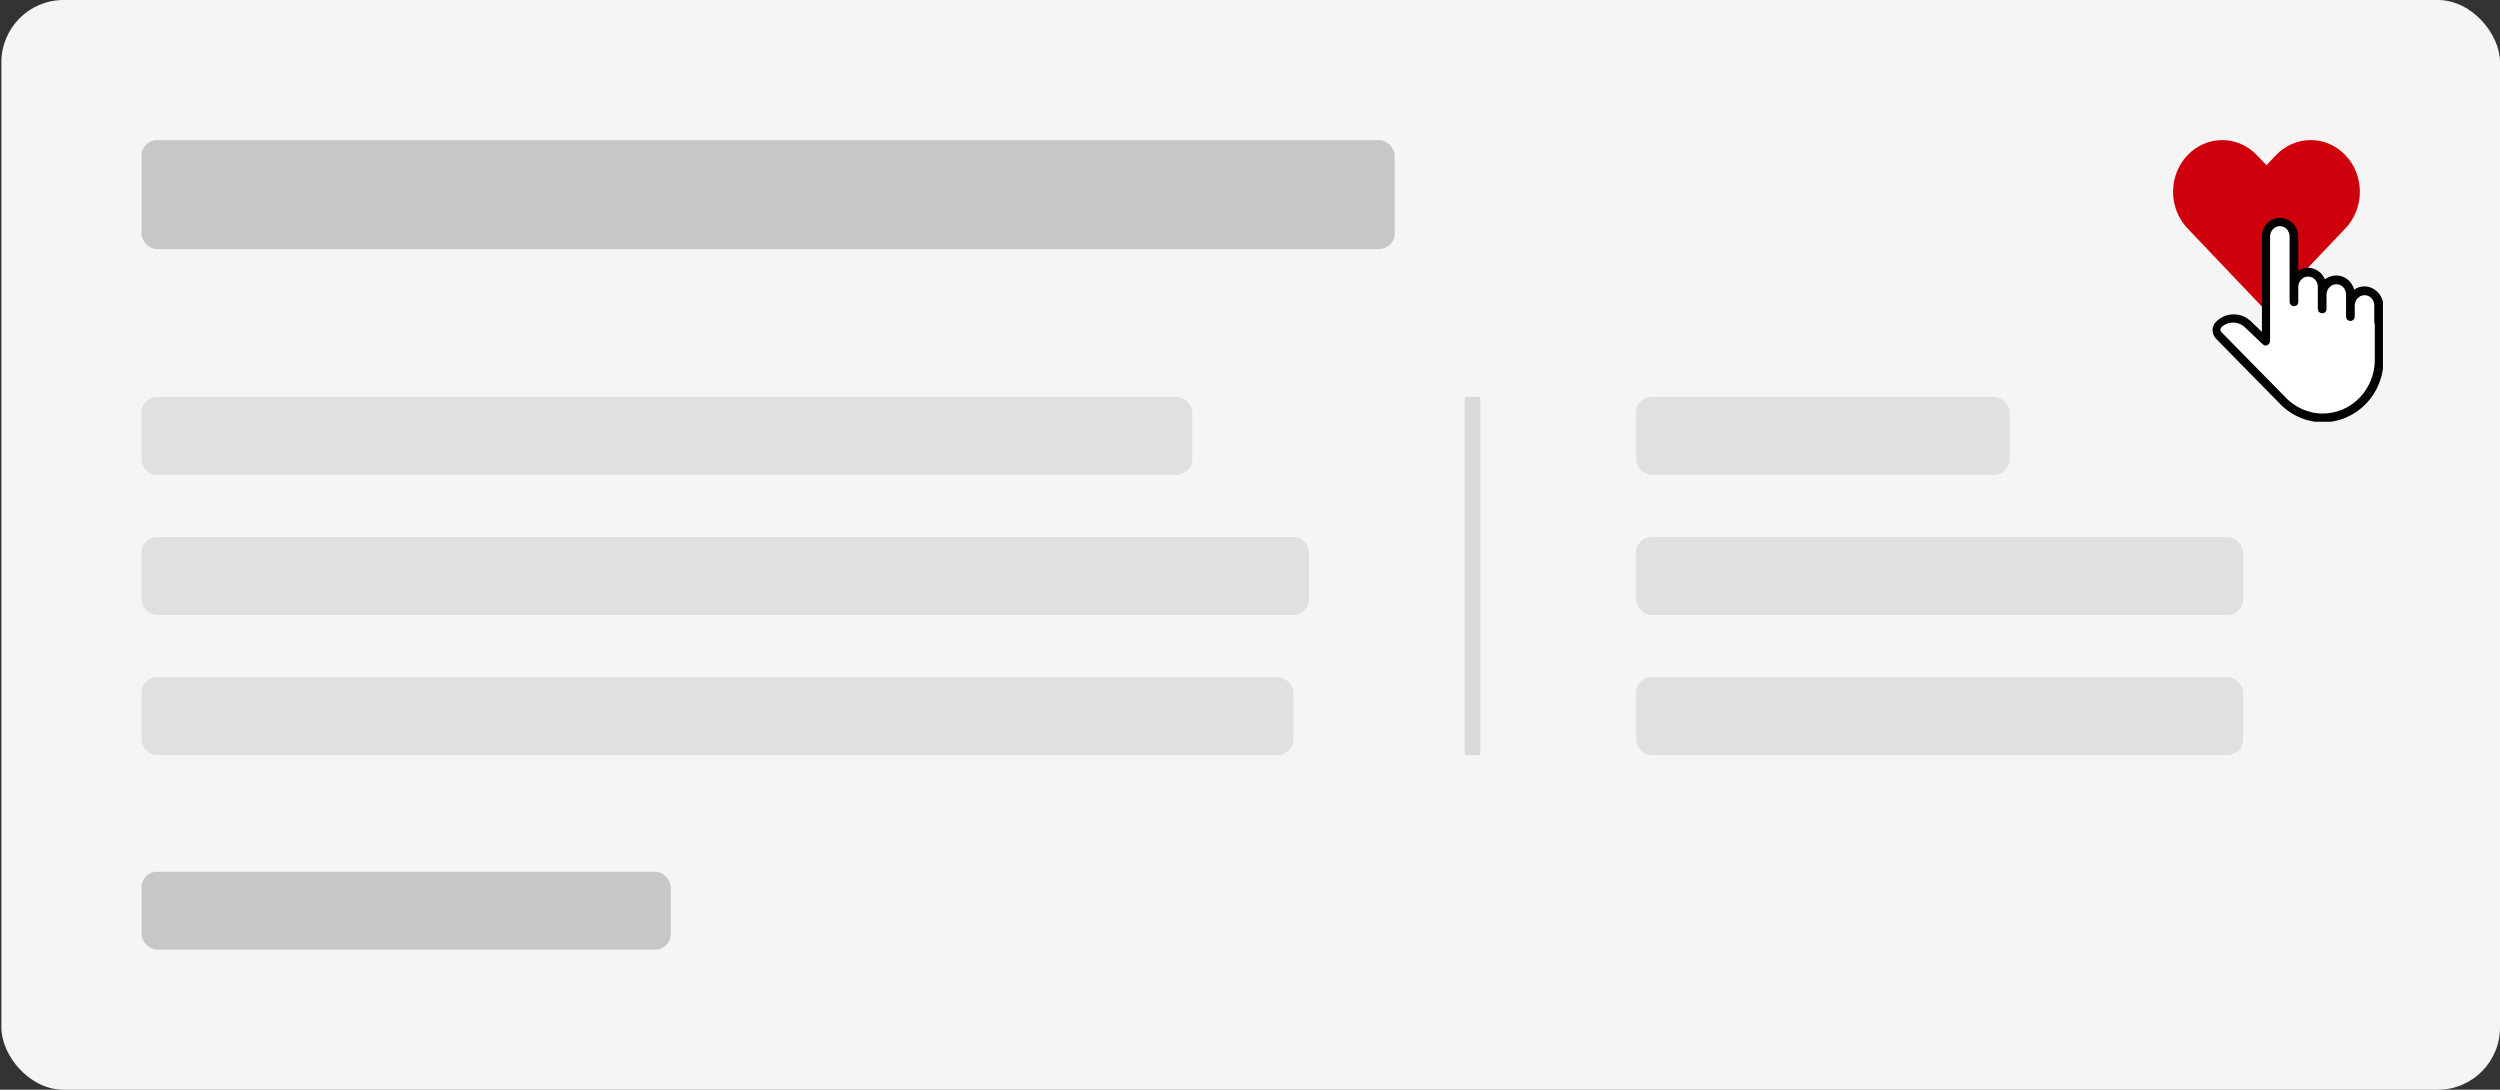 <svg width="468" height="204" viewBox="0 0 468 204" fill="none" xmlns="http://www.w3.org/2000/svg">
    <rect x="0" y="0" width="468" height="204" fill="#333333" stroke="none"/>
    <rect x="0.258" width="467.743" height="204" rx="11.657" fill="#F5F5F5" />
    <rect x="26.484" y="26.227" width="234.6" height="20.4" rx="2.914" fill="#C7C7C7" />
    <rect x="306.258" y="74.312" width="69.943" height="14.571" rx="2.914" fill="#E0E0E0" />
    <rect x="306.258" y="100.547" width="113.657" height="14.571" rx="2.914" fill="#E0E0E0" />
    <rect x="306.258" y="126.773" width="113.657" height="14.571" rx="2.914" fill="#E0E0E0" />
    <rect x="26.484" y="74.312" width="196.714" height="14.571" rx="2.914" fill="#E0E0E0" />
    <rect x="26.484" y="100.539" width="218.571" height="14.571" rx="2.914" fill="#E0E0E0" />
    <rect x="26.484" y="126.773" width="215.657" height="14.571" rx="2.914" fill="#E0E0E0" />
    <rect x="26.484" y="163.195" width="99.086" height="14.571" rx="2.914" fill="#C7C7C7" />
    <rect x="274.203" y="74.312" width="2.914" height="67.029" fill="#D9D9D9" />
    <path
        d="M439.072 29.061C438.217 28.162 437.203 27.449 436.086 26.963C434.969 26.477 433.772 26.227 432.564 26.227C431.355 26.227 430.158 26.477 429.041 26.963C427.925 27.449 426.91 28.162 426.056 29.061L424.282 30.924L422.509 29.061C420.783 27.247 418.442 26.227 416.001 26.227C413.56 26.227 411.219 27.247 409.493 29.061C407.767 30.875 406.797 33.335 406.797 35.901C406.797 38.466 407.767 40.926 409.493 42.74L411.266 44.604L424.282 58.284L437.298 44.604L439.072 42.74C439.927 41.842 440.605 40.776 441.067 39.602C441.53 38.429 441.768 37.171 441.768 35.901C441.768 34.63 441.53 33.372 441.067 32.199C440.605 31.025 439.927 29.959 439.072 29.061Z"
        fill="#CF000C" />
    <g clip-path="url(#clip0_3477_117234)">
        <path
            d="M417.946 65.615L414.594 61.82L416.321 60.384L419.876 59.872L423.94 63.461L424.549 61.718L423.94 43.461L425.667 41.82H427.495L429.222 43.154C429.222 43.154 429.222 44.179 429.222 44.487C429.222 44.795 429.222 56.384 429.222 56.384L429.629 51.974L431.356 51.051L433.286 51.872L434.708 53.205C434.708 53.205 435.216 56.282 435.216 56.59C435.216 56.897 435.216 53 435.216 53L438.06 52.384L439.889 53.923V59.154L440.702 55.051L442.225 54.743L444.257 55.256L445.781 57.718V62.436L445.172 68.59L444.257 73L440.499 76.59L434.302 78.231L430.238 77.205L425.159 72.59L417.946 65.615Z"
            fill="white" />
        <path
            d="M442.632 53.617C441.921 53.617 441.21 53.822 440.702 54.233C440.295 52.694 438.975 51.566 437.349 51.566C436.537 51.566 435.826 51.874 435.216 52.284C434.708 51.053 433.489 50.13 432.067 50.13C431.356 50.13 430.746 50.335 430.238 50.643V44.284C430.238 42.335 428.714 40.797 426.784 40.797C424.854 40.797 423.432 42.335 423.432 44.284V62.13L421.502 60.284C420.588 59.361 419.47 58.848 418.149 58.848C416.829 58.848 415.711 59.361 414.797 60.284C413.984 61.105 413.984 62.438 414.797 63.361L426.48 75.258C428.613 77.617 431.661 79.053 434.81 79.053C441.108 79.053 446.188 73.823 446.188 67.463V61.412V60.694V57.207C446.086 55.258 444.562 53.617 442.632 53.617ZM444.562 60.592V61.31V67.361C444.562 72.899 440.194 77.412 434.81 77.412C432.067 77.412 429.426 76.181 427.597 74.13L415.813 62.13C415.61 61.925 415.61 61.515 415.813 61.31C416.422 60.694 417.235 60.387 418.048 60.387C418.861 60.387 419.673 60.694 420.283 61.31L423.635 64.489C423.838 64.694 424.245 64.797 424.448 64.592C424.753 64.489 424.956 64.181 424.956 63.874V44.284C424.956 43.258 425.768 42.335 426.784 42.335C427.8 42.335 428.613 43.156 428.613 44.284V53.72V55.771V56.489C428.613 56.899 428.918 57.31 429.426 57.31C429.934 57.31 430.238 57.002 430.238 56.489V55.771V53.72C430.238 52.694 431.051 51.771 432.067 51.771C433.083 51.771 433.895 52.592 433.895 53.72V55.156V57.822C433.895 58.233 434.2 58.643 434.708 58.643C435.216 58.643 435.521 58.335 435.521 57.822V55.156C435.521 54.13 436.334 53.207 437.349 53.207C438.365 53.207 439.178 54.028 439.178 55.156V59.258C439.178 59.669 439.483 60.079 439.991 60.079C440.397 60.079 440.803 59.771 440.803 59.258V57.207C440.803 56.181 441.616 55.258 442.632 55.258C443.648 55.258 444.461 56.079 444.461 57.207V60.592H444.562Z"
            fill="#020202" />
    </g>
    <defs>
        <clipPath id="clip0_3477_117234">
            <rect width="32" height="38.154" fill="white" transform="translate(414.086 40.797)" />
        </clipPath>
    </defs>
</svg>